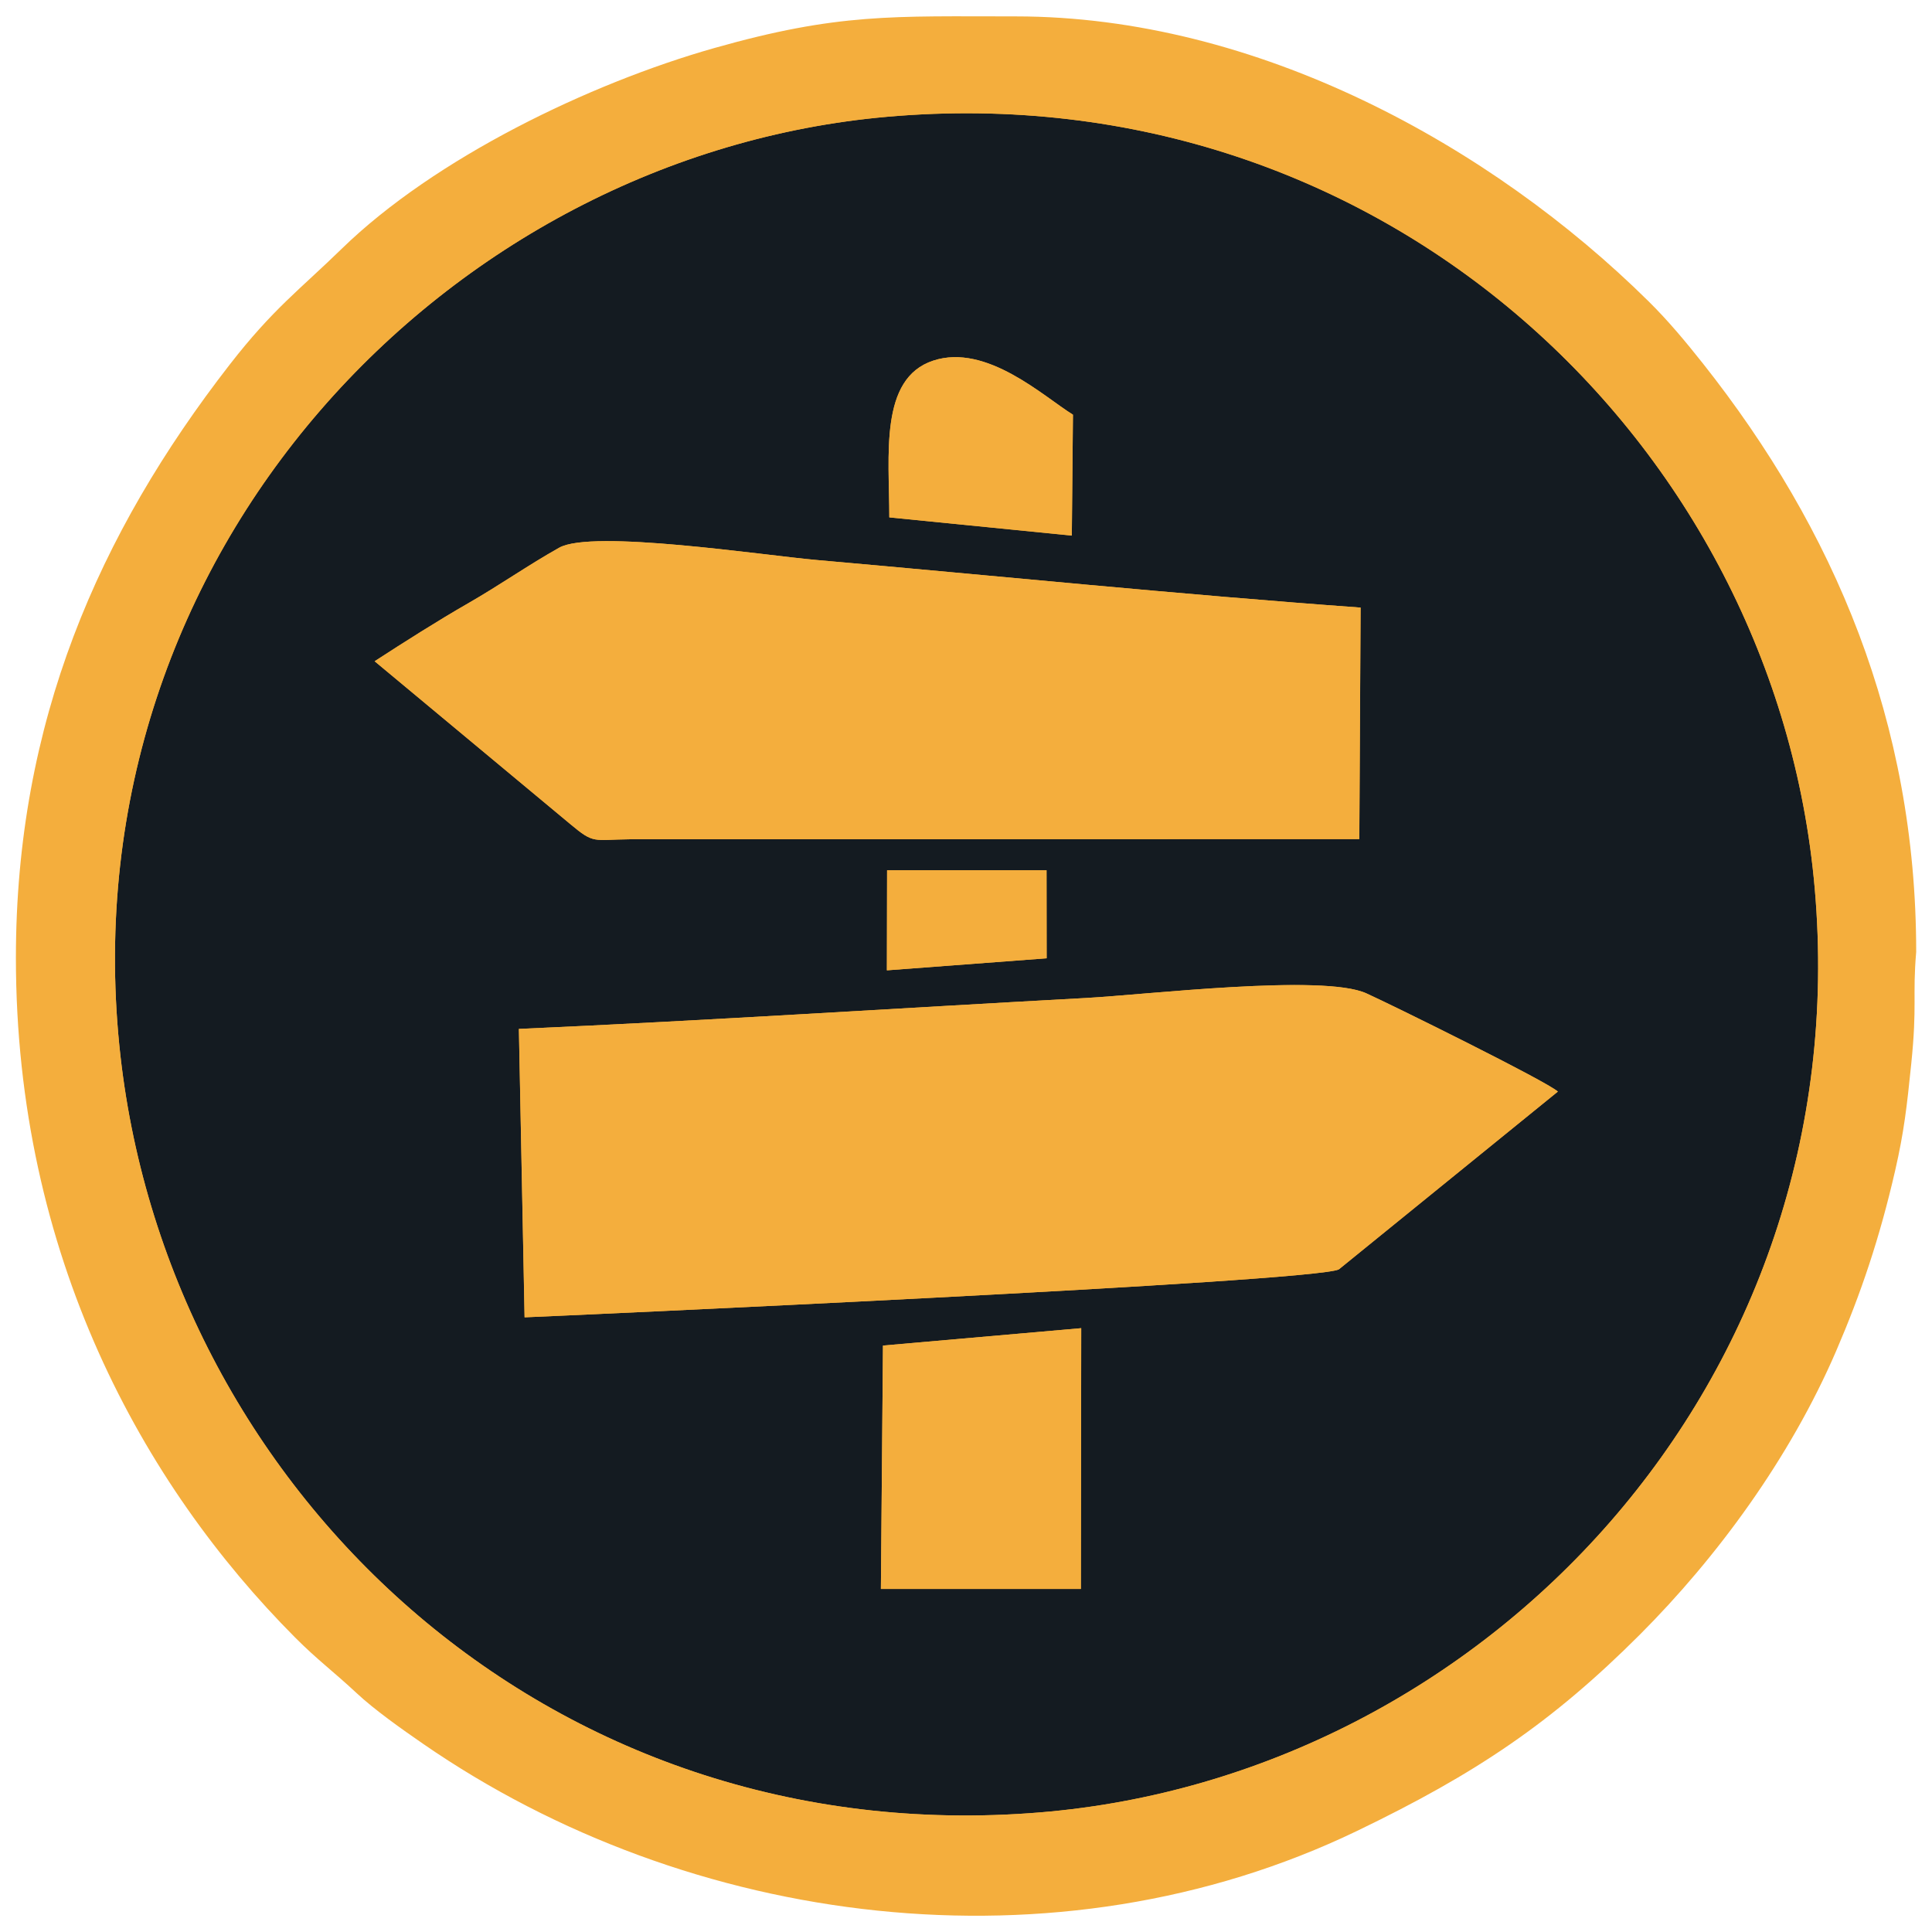 <?xml version="1.0" encoding="UTF-8"?><svg id="uuid-af69f8b7-84e2-4566-aee2-def4e49387e0" xmlns="http://www.w3.org/2000/svg" width="39" height="39" viewBox="0 0 39 39"><circle cx="19.5" cy="19.5" r="18.476" style="fill:#f4ae3d;"/><path d="m21.826,26.811l-.007,5.265h-4.037l.042-4.914,4.002-.351h0Zm-11.351-6.041c3.815-.168,7.628-.417,11.442-.624,1.224-.066,4.787-.49,5.662-.095.546.247,3.643,1.777,3.868,1.984l-4.421,3.589c-.498.258-15.758.941-16.437.968l-.115-5.822h0Zm7.432-3.202h3.219l.002,1.777-3.225.243.004-2.02h0Zm-10.344-4.22c.6-.388,1.263-.811,1.89-1.171.637-.366,1.213-.772,1.836-1.121.669-.374,4.102.152,5.202.249,3.648.322,7.318.695,10.975.96l-.026,4.673-14.731.004c-.738.007-.712.1-1.192-.303l-3.954-3.291h0Zm10.389-2.904c0-1.246-.206-2.805.886-3.164,1.076-.354,2.231.727,2.821,1.091l-.023,2.441-3.684-.368h0ZM2.409,21.104c.892,8.896,8.616,16.306,18.59,15.482,8.964-.741,16.505-8.681,15.634-18.65-.785-8.979-8.704-16.457-18.716-15.579C9.048,3.134,1.411,11.146,2.409,21.104h0Z" style="fill:#141b21; fill-rule:evenodd;"/><path d="m2.409,21.104C1.411,11.146,9.048,3.134,17.917,2.356c10.013-.878,17.932,6.601,18.716,15.579.871,9.969-6.67,17.91-15.634,18.65-9.974.824-17.698-6.586-18.59-15.482h0Zm-2.088-1.77c0,6.007,2.563,10.635,5.636,13.721.448.45.784.695,1.24,1.121.359.336.91.726,1.339,1.022,5.378,3.717,12.794,4.682,18.855,1.763,2.405-1.158,3.935-2.187,5.713-3.965,1.551-1.552,3.025-3.554,3.959-5.719.504-1.17.879-2.28,1.193-3.646.18-.786.236-1.286.325-2.154.123-1.204.023-1.355.1-2.261h0c0-4.645-1.659-8.533-4.299-11.871-.355-.448-.705-.869-1.101-1.26C30.096,2.936,25.369.331,20.503.331c-2.475,0-3.581-.071-6.088.64-2.511.712-5.637,2.22-7.516,4.05-.851.829-1.387,1.212-2.263,2.34C1.988,10.771.321,14.579.321,19.333H.321Z" style="fill:#f4ae3d; fill-rule:evenodd;"/><path d="m10.475,20.77l.115,5.822c.679-.027,15.939-.711,16.437-.968l4.421-3.589c-.226-.206-3.322-1.737-3.868-1.984-.876-.396-4.439.029-5.662.095-3.814.206-7.627.456-11.442.624h0Z" style="fill:#f4ae3d; fill-rule:evenodd;"/><path d="m7.562,13.348l3.954,3.291c.481.403.455.31,1.192.303l14.731-.004.026-4.673c-3.657-.265-7.328-.639-10.975-.96-1.1-.097-4.533-.623-5.202-.249-.623.349-1.198.755-1.836,1.121-.627.36-1.29.782-1.89,1.171h0Z" style="fill:#f4ae3d; fill-rule:evenodd;"/><polygon points="17.824 27.162 17.782 32.075 21.819 32.075 21.826 26.811 17.824 27.162 17.824 27.162" style="fill:#f4ae3d; fill-rule:evenodd;"/><path d="m17.952,10.444l3.684.368.023-2.441c-.59-.365-1.745-1.446-2.821-1.091-1.093.36-.886,1.919-.886,3.164h0Z" style="fill:#f4ae3d; fill-rule:evenodd;"/><polygon points="17.903 19.587 21.128 19.344 21.126 17.567 17.907 17.567 17.903 19.587 17.903 19.587" style="fill:#f4ae3d; fill-rule:evenodd;"/></svg>